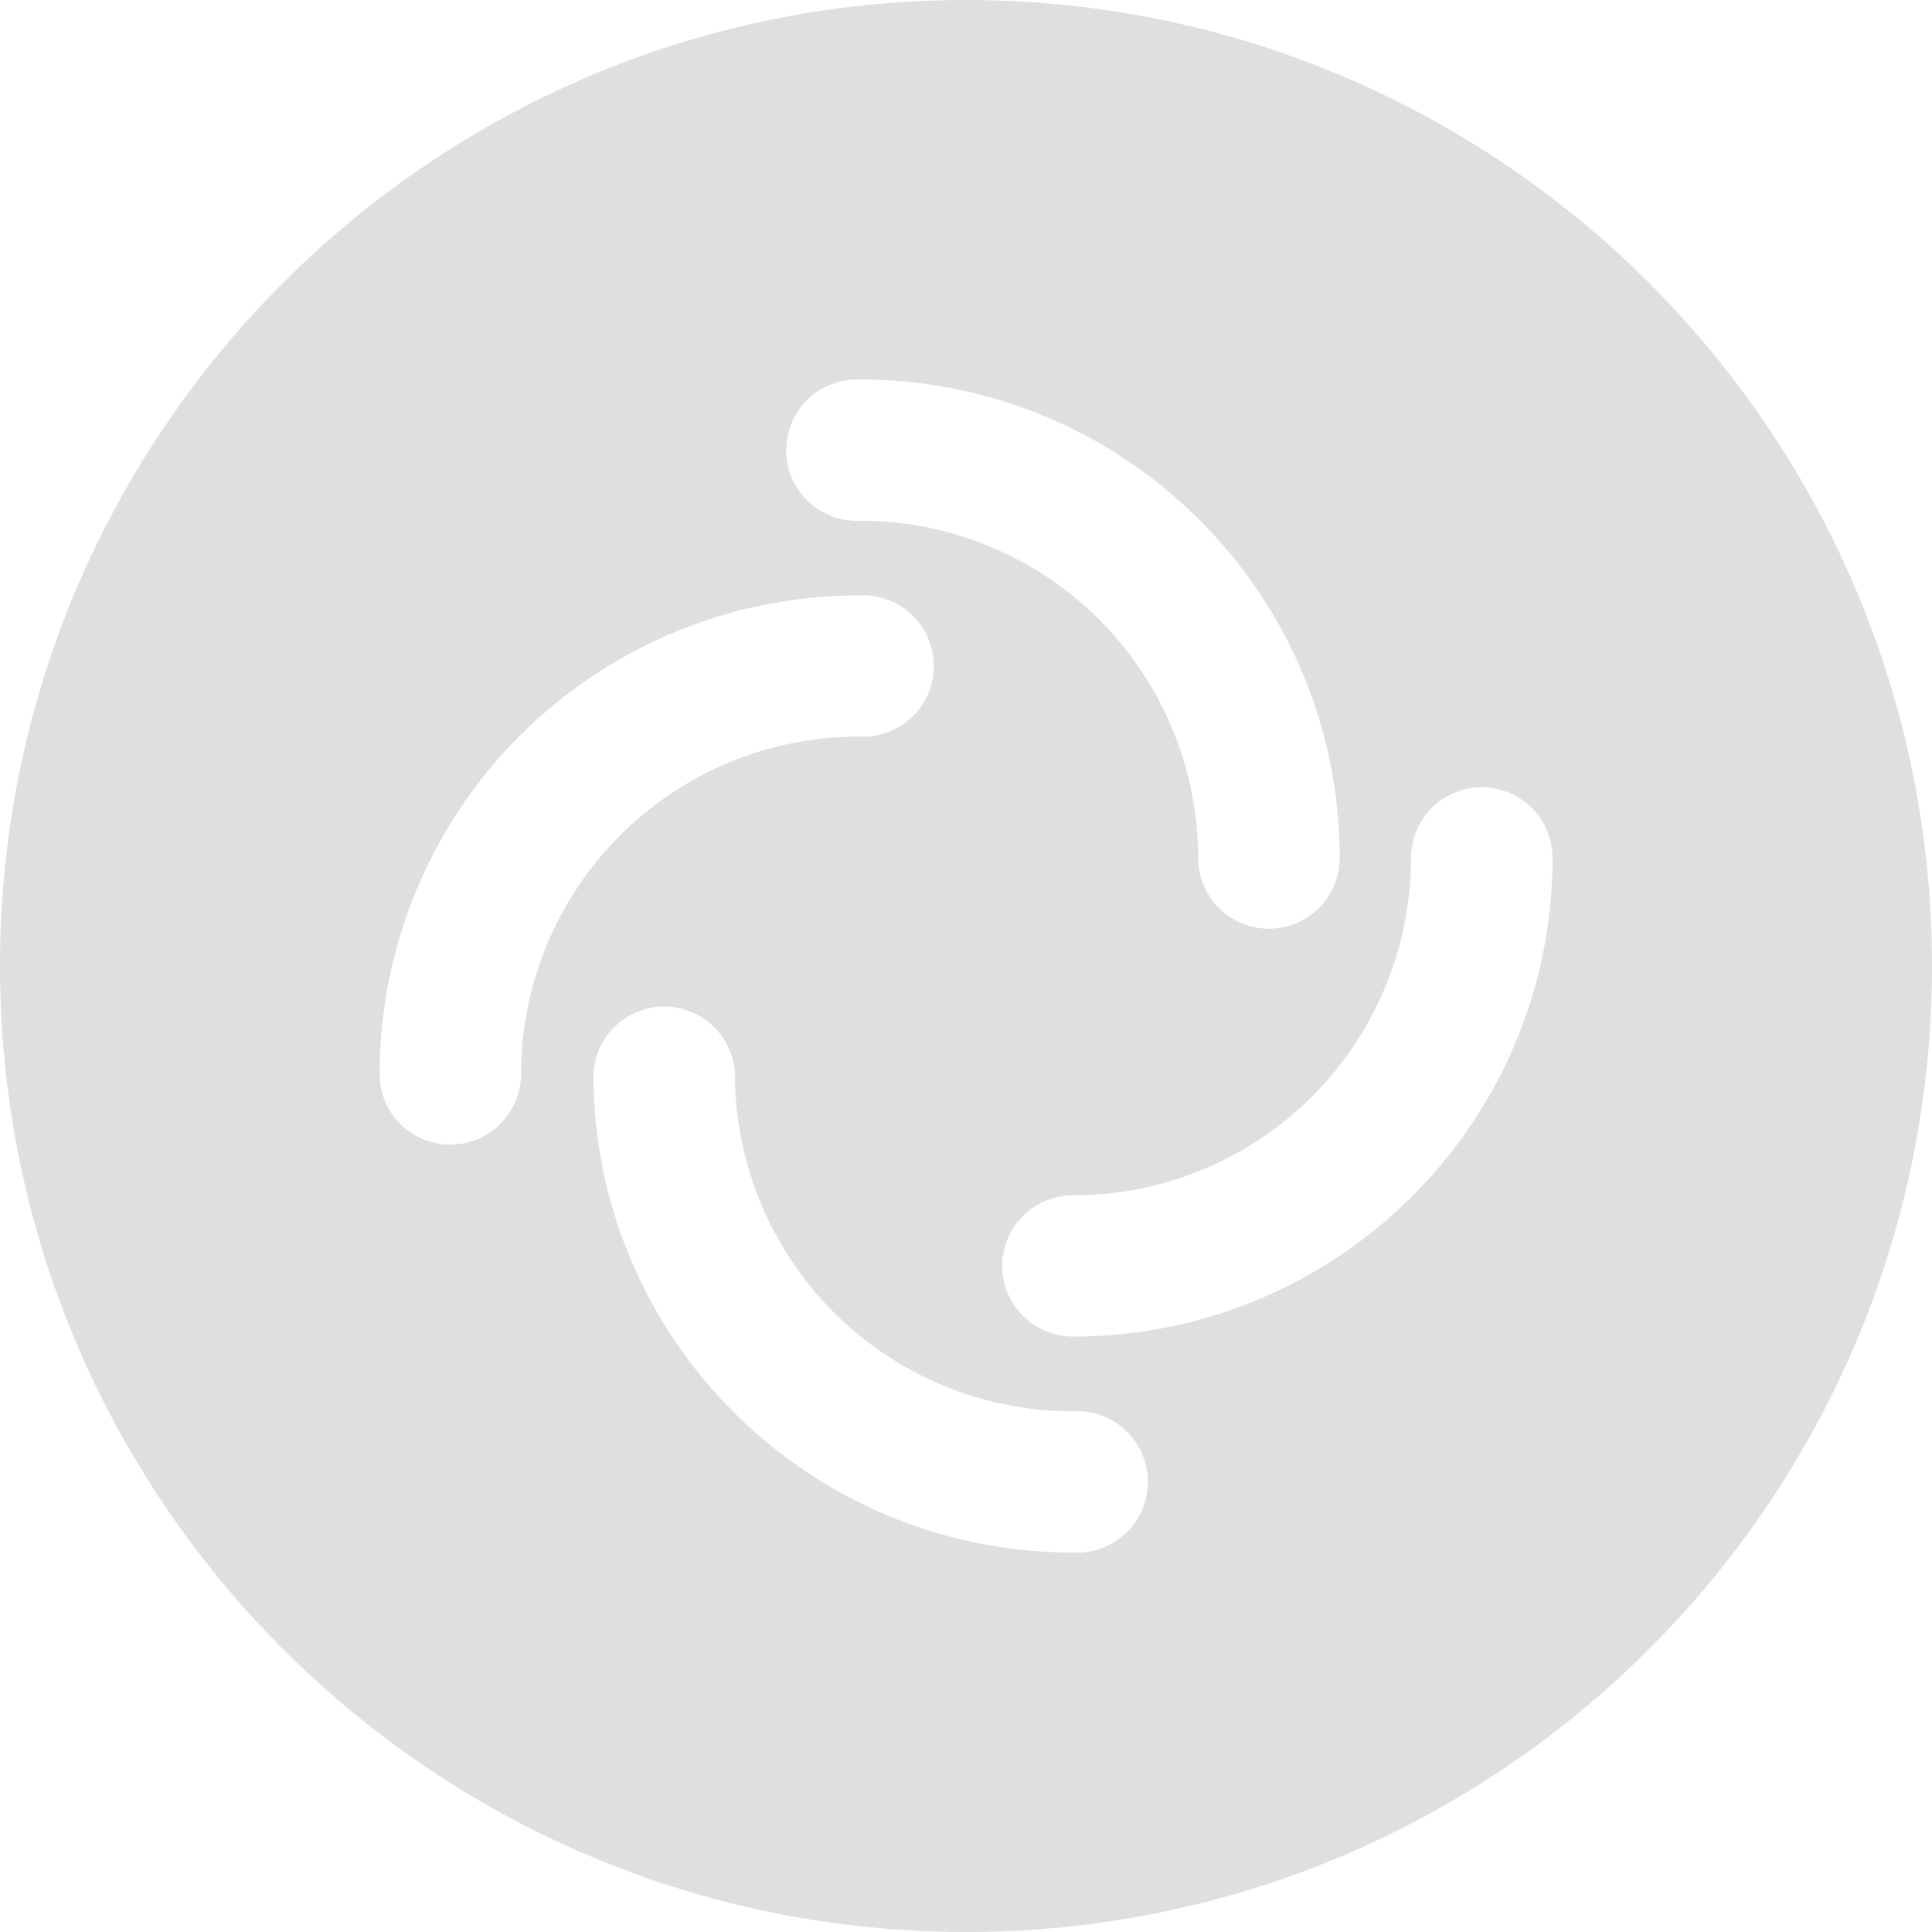 <?xml version="1.0" encoding="utf-8" ?>
<!-- Uploaded to: SVG Repo, www.svgrepo.com, Generator: SVG Repo Mixer Tools -->
<svg
    fill="#dfdfdf"
    width="800px"
    height="800px"
    viewBox="0 0 24 24"
    role="img"
    xmlns="http://www.w3.org/2000/svg"
><path
        d="M12 0C5.373 0 0 5.373 0 12s5.373 12 12 12 12-5.373 12-12S18.627 0 12 0zm-1.314 4.715c3.289 0 5.956 2.66 5.956 5.943a.879.879 0 0 1-1.758 0 4.194 4.194 0 0 0-4.198-4.189.878.878 0 1 1 0-1.754zm-5.092 9.504a.879.879 0 0 1-.879-.877 5.95 5.95 0 0 1 5.956-5.945.878.878 0 1 1 0 1.753 4.195 4.195 0 0 0-4.198 4.191.88.88 0 0 1-.879.878zm7.735 5.067c-3.29 0-5.957-2.662-5.957-5.944a.88.88 0 0 1 1.758 0 4.194 4.194 0 0 0 4.199 4.189.879.879 0 1 1 0 1.755zm0-2.683a.88.88 0 0 1-.88-.876.88.88 0 0 1 .88-.878 4.195 4.195 0 0 0 4.199-4.19.878.878 0 0 1 1.758 0c0 3.282-2.667 5.944-5.957 5.944z"
    /></svg>
